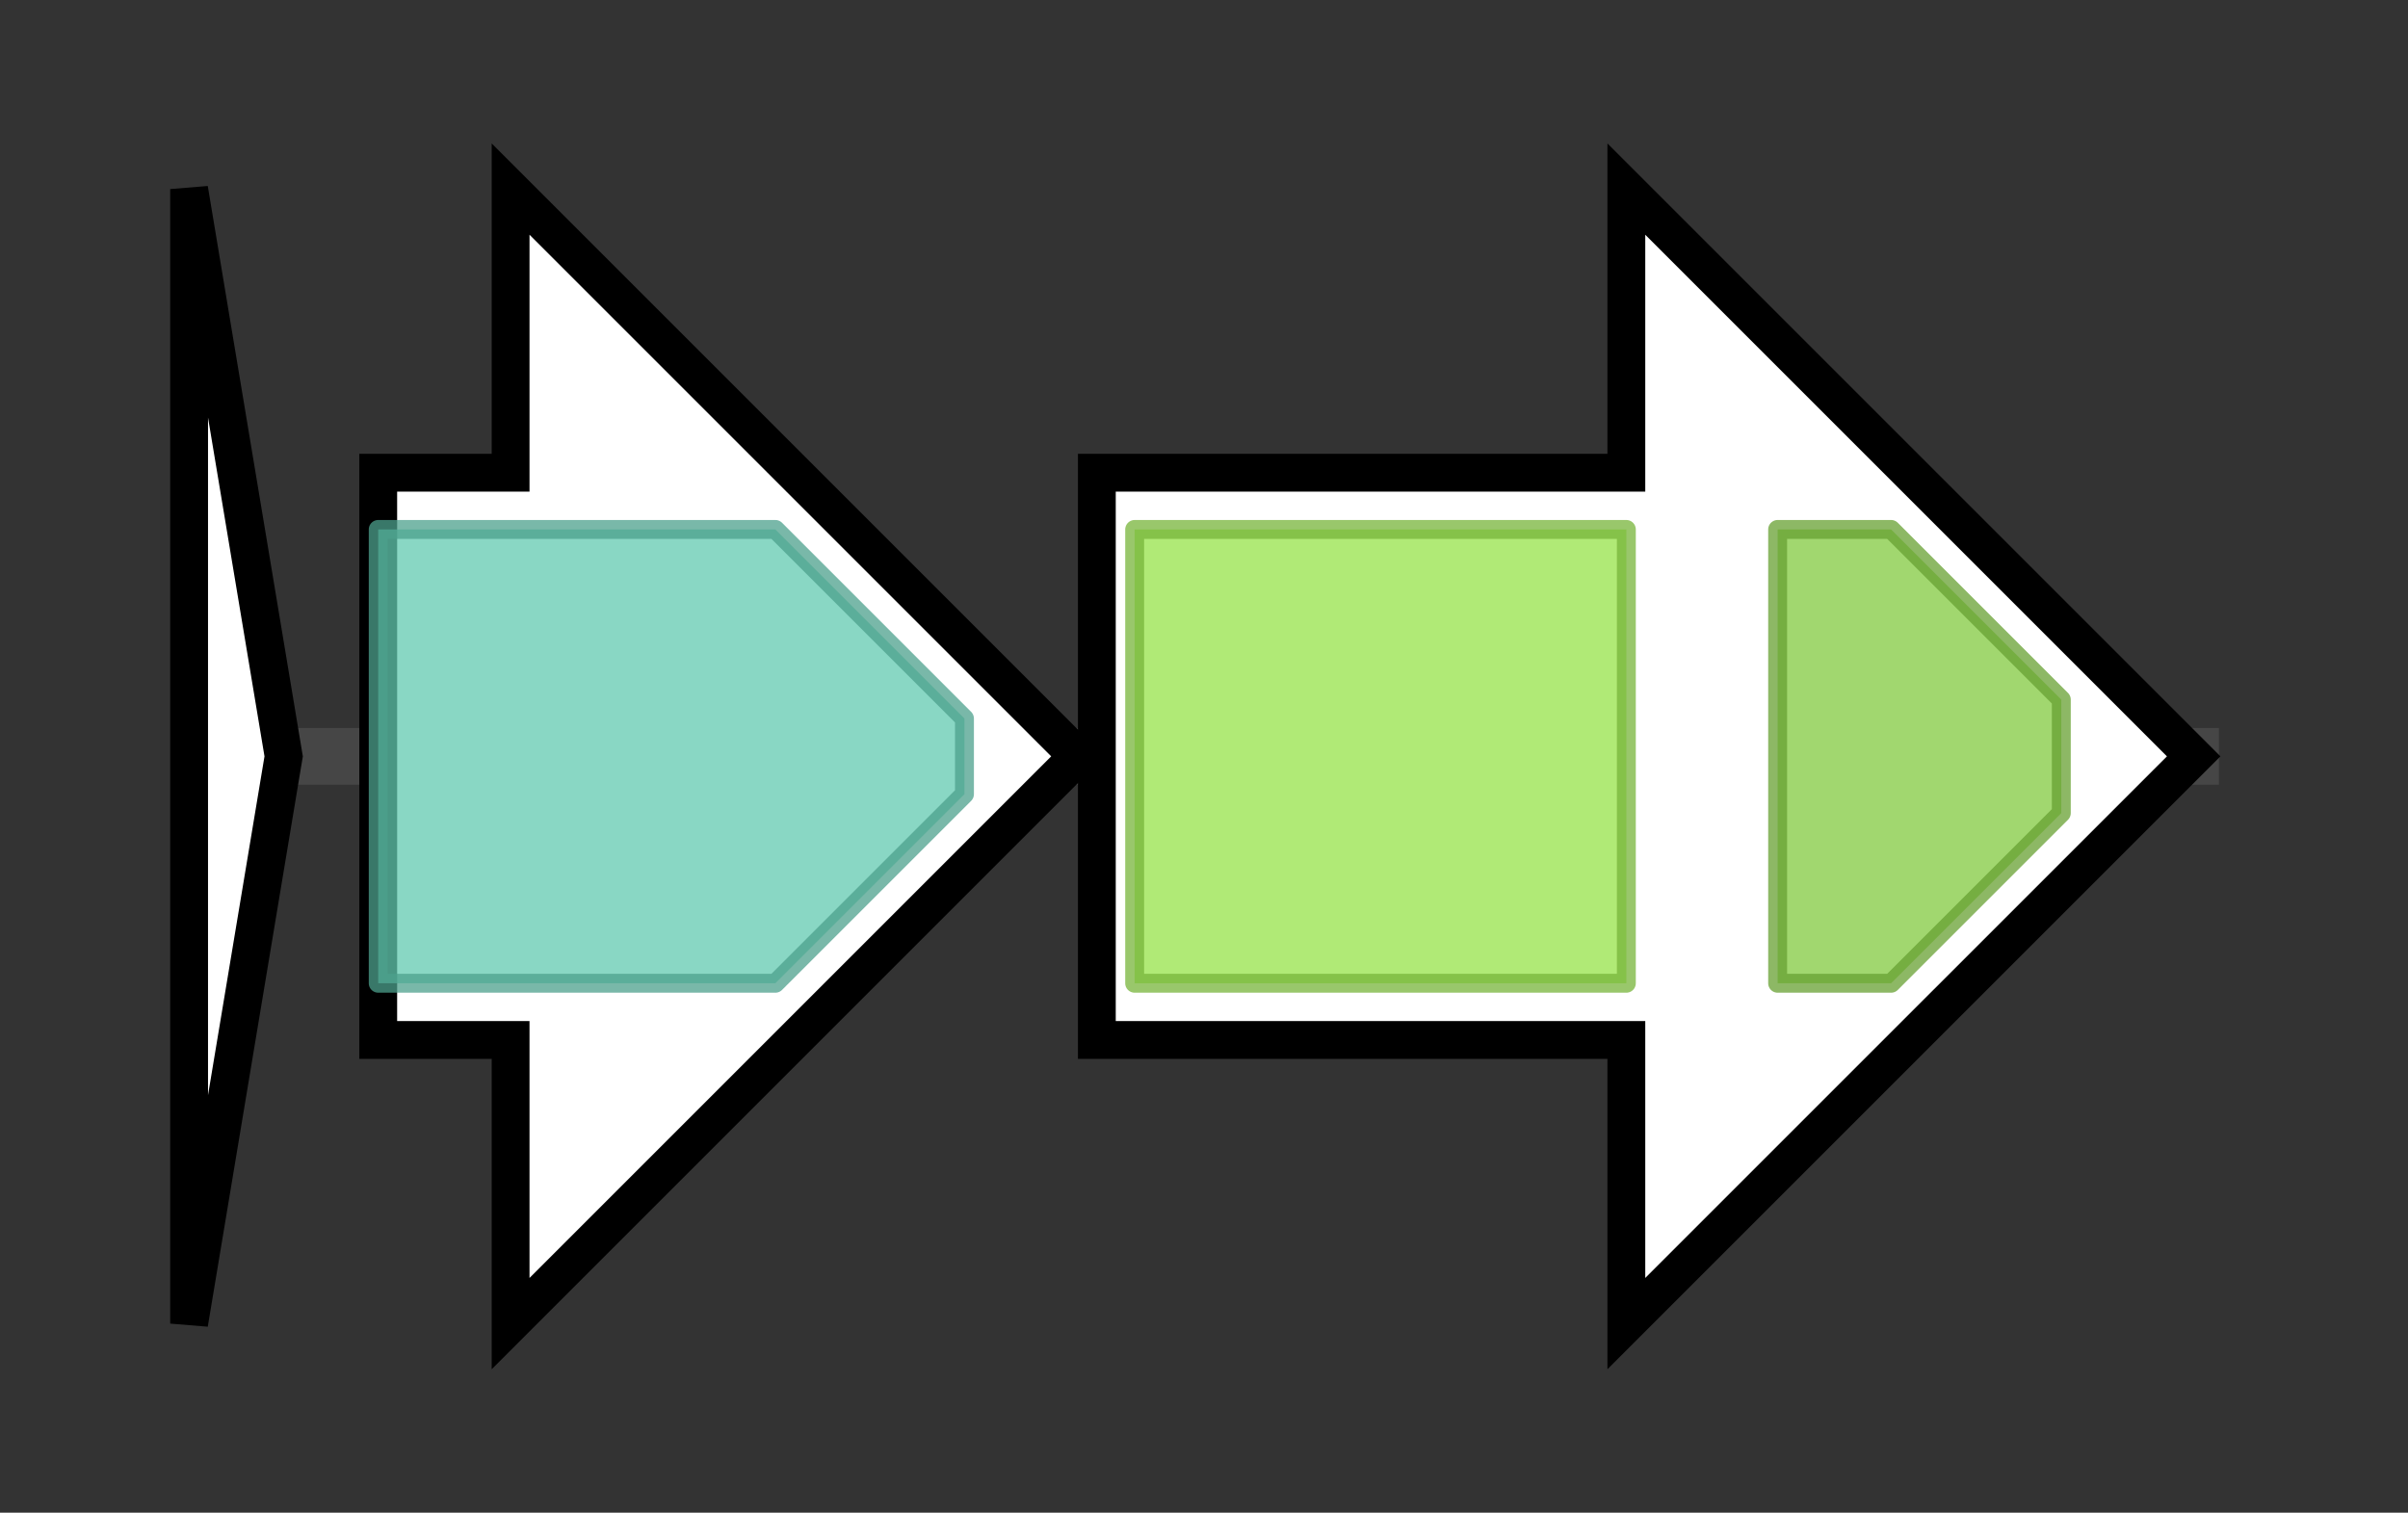 <svg version="1.1" baseProfile="full" xmlns="http://www.w3.org/2000/svg" width="127.333" height="80">
	<rect width="100%" height="100%" fill="#333333" stroke="none"/>
	<g>
		<line x1="10" y1="40.0" x2="117.333" y2="40.0" style="stroke:rgb(70,70,70); stroke-width:3 "/>
		<g>
			<title> (J1792_17935)
hypothetical protein</title>
			<polygon class=" (J1792_17935)
hypothetical protein" points="10,10 15,40 10,70" fill="rgb(255,255,255)" fill-opacity="1.0" stroke="rgb(0,0,0)" stroke-width="2"  />
		</g>
		<g>
			<title> (J1792_17940)
hypothetical protein</title>
			<polygon class=" (J1792_17940)
hypothetical protein" points="20,25 27,25 27,10 57,40 27,70 27,55 20,55" fill="rgb(255,255,255)" fill-opacity="1.0" stroke="rgb(0,0,0)" stroke-width="2"  />
			<g>
				<title>Asn_synthase (PF00733)
"Asparagine synthase"</title>
				<polygon class="PF00733" points="20,28 41,28 51,38 51,42 41,52 20,52" stroke-linejoin="round" width="31" height="24" fill="rgb(97,201,176)" stroke="rgb(77,160,140)" stroke-width="1" opacity="0.75" />
			</g>
		</g>
		<g>
			<title> (J1792_17945)
ABC transporter ATP-binding protein</title>
			<polygon class=" (J1792_17945)
ABC transporter ATP-binding protein" points="58,25 86,25 86,10 116,40 86,70 86,55 58,55" fill="rgb(255,255,255)" fill-opacity="1.0" stroke="rgb(0,0,0)" stroke-width="2"  />
			<g>
				<title>ABC_membrane (PF00664)
"ABC transporter transmembrane region"</title>
				<rect class="PF00664" x="60" y="28" stroke-linejoin="round" width="26" height="24" fill="rgb(149,226,73)" stroke="rgb(119,180,58)" stroke-width="1" opacity="0.75" />
			</g>
			<g>
				<title>ABC_tran (PF00005)
"ABC transporter"</title>
				<polygon class="PF00005" points="94,28 100,28 109,37 109,43 100,52 94,52" stroke-linejoin="round" width="15" height="24" fill="rgb(129,201,63)" stroke="rgb(103,160,50)" stroke-width="1" opacity="0.75" />
			</g>
		</g>
	</g>
</svg>
